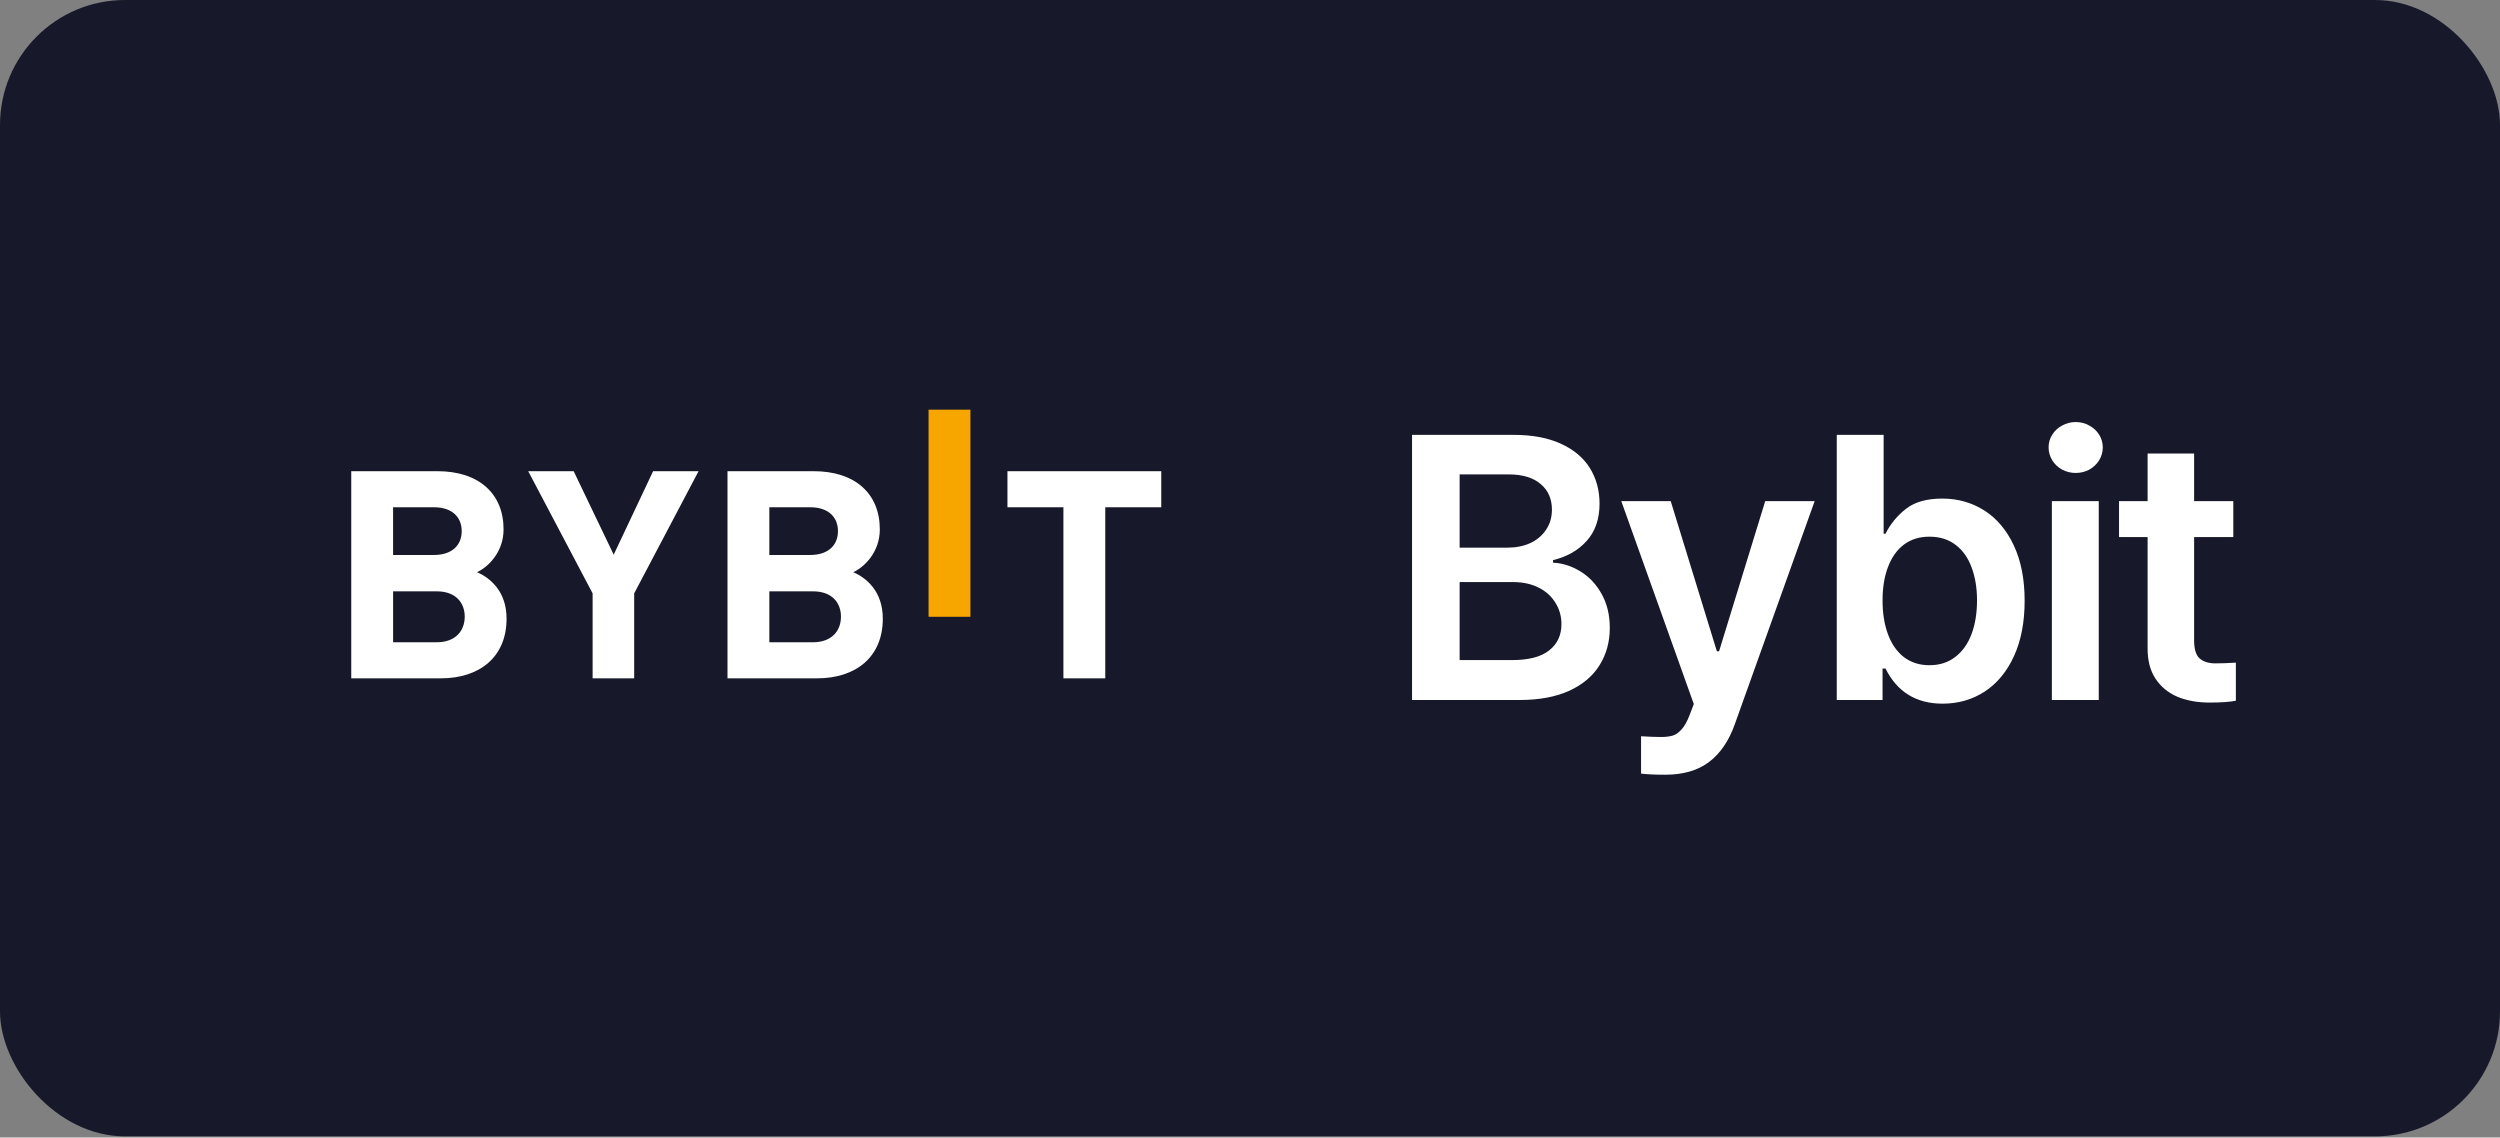 <svg width="200" height="91" viewBox="0 0 200 91" fill="none" xmlns="http://www.w3.org/2000/svg">
<rect x="0" y="0" width="200" height="91" fill="#808080" stroke="none"/>
<rect width="200" height="90.909" rx="10" fill="#17192A"/>
<rect x="20" y="5" width="81" height="81" rx="5" fill="#17192A"/>
<g clip-path="url(#clip0_164_1168)">
<path d="M74.285 49.343V32.773H77.633V49.343H74.285Z" fill="#F7A600"/>
<path d="M35.276 54.266H28.1V37.695H34.987C38.335 37.695 40.285 39.511 40.285 42.35C40.285 44.188 39.032 45.376 38.165 45.772C39.2 46.236 40.525 47.284 40.525 49.495C40.525 52.59 38.335 54.266 35.276 54.266ZM34.722 40.581H31.447V44.398H34.722C36.142 44.398 36.937 43.63 36.937 42.489C36.937 41.35 36.143 40.581 34.722 40.581ZM34.938 47.307H31.448V51.381H34.94C36.457 51.381 37.178 50.45 37.178 49.332C37.178 48.215 36.456 47.307 34.94 47.307H34.938ZM50.734 47.47V54.266H47.41V47.47L42.257 37.695H45.893L49.096 44.374L52.25 37.695H55.886L50.734 47.47ZM65.376 54.266H58.2V37.695H65.087C68.434 37.695 70.385 39.511 70.385 42.35C70.385 44.188 69.132 45.376 68.265 45.772C69.3 46.236 70.624 47.284 70.624 49.495C70.624 52.59 68.435 54.266 65.376 54.266ZM64.822 40.581H61.547V44.398H64.822C66.243 44.398 67.037 43.63 67.037 42.489C67.037 41.35 66.243 40.581 64.822 40.581ZM65.038 47.307H61.547V51.381H65.038C66.556 51.381 67.277 50.45 67.277 49.332C67.277 48.215 66.556 47.307 65.038 47.307ZM88.421 40.582V54.267H85.073V40.581H80.596V37.695H92.9V40.581L88.421 40.582Z" fill="white"/>
</g>
<path d="M112.963 34.789H121.078C122.572 34.789 123.832 35.023 124.857 35.492C125.893 35.961 126.669 36.61 127.187 37.44C127.704 38.27 127.963 39.223 127.963 40.297C127.963 41.518 127.621 42.509 126.938 43.27C126.254 44.032 125.355 44.545 124.242 44.809V45.014C125.014 45.053 125.746 45.287 126.439 45.717C127.143 46.147 127.709 46.752 128.139 47.533C128.568 48.305 128.783 49.203 128.783 50.228C128.783 51.352 128.51 52.348 127.963 53.217C127.426 54.086 126.615 54.77 125.531 55.268C124.447 55.756 123.119 56 121.547 56H112.963V34.789ZM120.961 52.807C122.299 52.807 123.29 52.548 123.935 52.03C124.589 51.513 124.916 50.815 124.916 49.935C124.916 49.301 124.755 48.73 124.433 48.222C124.12 47.704 123.671 47.299 123.085 47.006C122.499 46.713 121.82 46.566 121.049 46.566H116.771V52.807H120.961ZM120.609 43.812C121.283 43.812 121.889 43.69 122.426 43.446C122.963 43.192 123.383 42.836 123.686 42.377C123.998 41.918 124.154 41.381 124.154 40.766C124.154 39.916 123.856 39.237 123.261 38.73C122.665 38.212 121.811 37.953 120.697 37.953H116.771V43.812H120.609ZM133.219 61.977C132.398 61.977 131.754 61.947 131.285 61.889V58.9C131.91 58.94 132.438 58.959 132.867 58.959C133.238 58.959 133.546 58.925 133.79 58.856C134.044 58.788 134.288 58.622 134.522 58.358C134.757 58.105 134.977 57.709 135.182 57.172L135.504 56.322L129.703 40.092H133.658L137.35 52.103H137.525L141.217 40.092H145.172L138.785 57.934C138.316 59.262 137.633 60.268 136.734 60.951C135.836 61.635 134.664 61.977 133.219 61.977ZM146.941 34.789H150.691V42.699H150.838C151.238 41.908 151.785 41.244 152.479 40.707C153.172 40.16 154.139 39.887 155.379 39.887C156.629 39.887 157.752 40.204 158.748 40.839C159.744 41.474 160.53 42.406 161.106 43.637C161.683 44.867 161.971 46.342 161.971 48.06C161.971 49.77 161.688 51.244 161.121 52.484C160.555 53.725 159.773 54.672 158.777 55.326C157.781 55.971 156.658 56.293 155.408 56.293C153.299 56.293 151.775 55.355 150.838 53.48H150.604V56H146.941V34.789ZM150.604 48.031C150.604 49.066 150.75 49.975 151.043 50.756C151.336 51.537 151.761 52.143 152.317 52.572C152.884 53.002 153.562 53.217 154.354 53.217C155.164 53.217 155.853 52.997 156.419 52.558C156.995 52.118 157.43 51.508 157.723 50.727C158.016 49.945 158.162 49.047 158.162 48.031C158.162 47.035 158.016 46.151 157.723 45.38C157.439 44.608 157.01 44.008 156.434 43.578C155.867 43.148 155.174 42.934 154.354 42.934C153.562 42.934 152.884 43.144 152.317 43.563C151.761 43.983 151.336 44.579 151.043 45.351C150.75 46.112 150.604 47.006 150.604 48.031ZM164.15 40.092H167.9V56H164.15V40.092ZM166.055 37.836C165.674 37.836 165.312 37.748 164.971 37.572C164.639 37.387 164.375 37.138 164.18 36.825C163.984 36.503 163.887 36.156 163.887 35.785C163.887 35.424 163.984 35.087 164.18 34.774C164.375 34.462 164.639 34.218 164.971 34.042C165.312 33.856 165.674 33.764 166.055 33.764C166.445 33.764 166.807 33.856 167.139 34.042C167.471 34.218 167.734 34.462 167.93 34.774C168.125 35.087 168.223 35.424 168.223 35.785C168.223 36.156 168.125 36.503 167.93 36.825C167.734 37.138 167.471 37.387 167.139 37.572C166.807 37.748 166.445 37.836 166.055 37.836ZM178.664 42.963H175.529V51.225C175.529 51.928 175.676 52.411 175.969 52.675C176.271 52.938 176.691 53.07 177.229 53.07C177.697 53.07 178.244 53.051 178.869 53.012V56.059C178.381 56.156 177.678 56.205 176.76 56.205C175.793 56.205 174.934 56.049 174.182 55.736C173.439 55.414 172.854 54.926 172.424 54.272C172.004 53.617 171.799 52.807 171.809 51.84V42.963H169.523V40.092H171.809V36.283H175.529V40.092H178.664V42.963Z" fill="white"/>
<defs>
<clipPath id="clip0_164_1168">
<rect width="64.8" height="25.2" fill="white" transform="translate(28.1 30.92)"/>
</clipPath>
</defs>
</svg>
